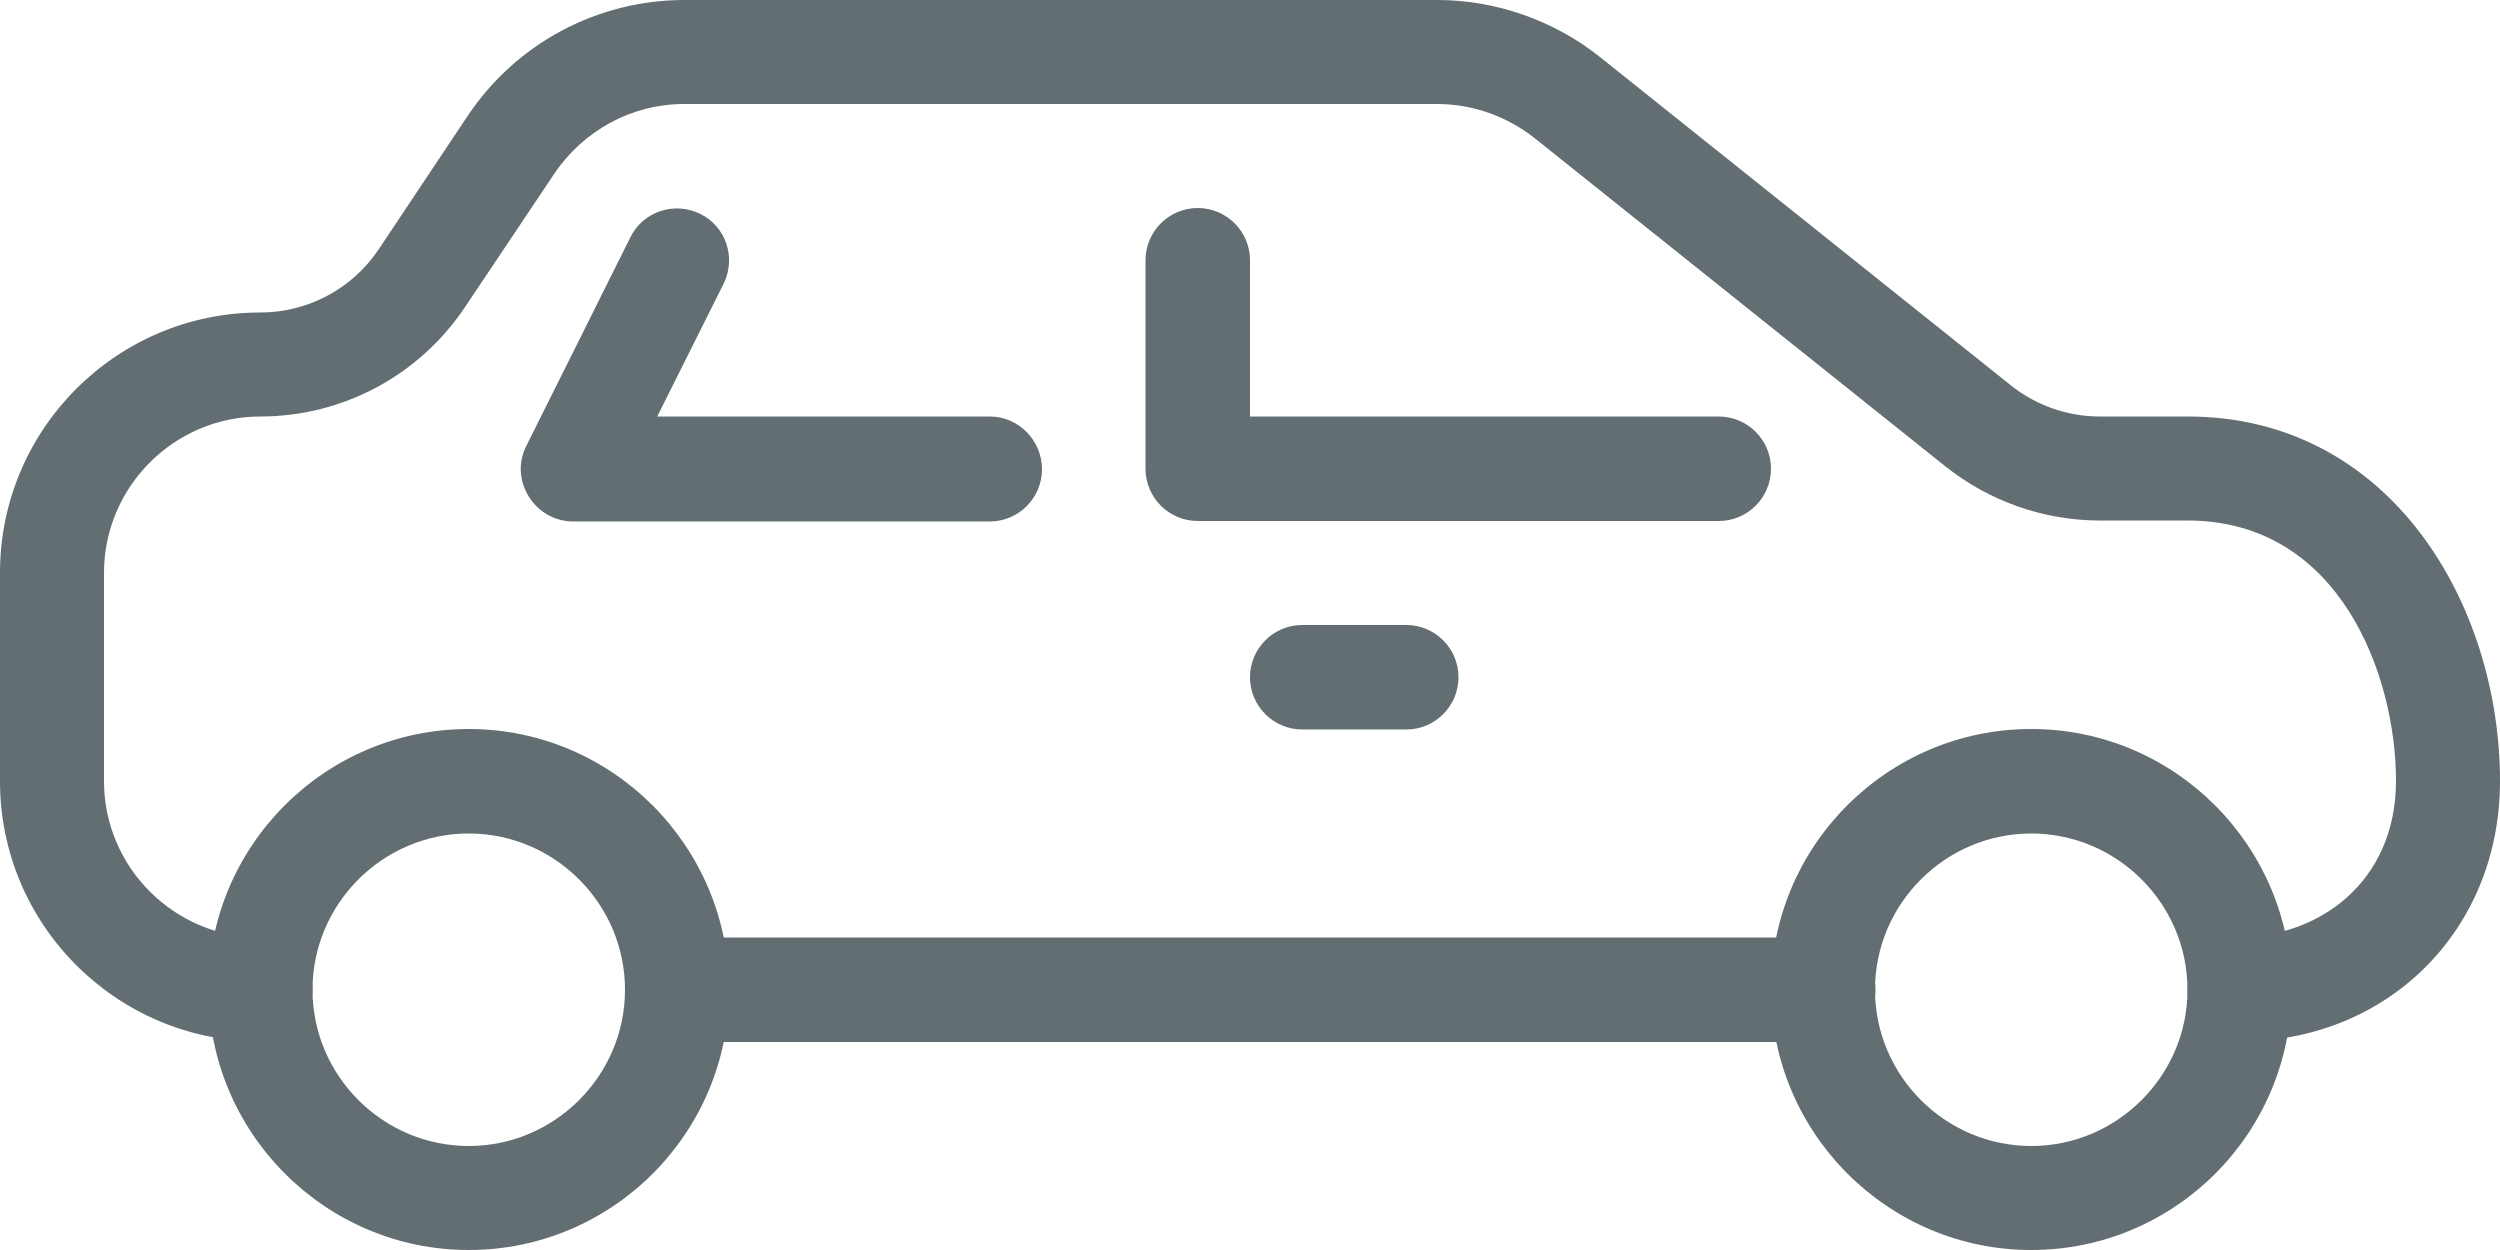 <?xml version="1.0" encoding="utf-8"?>
<!-- Generator: Adobe Illustrator 25.0.0, SVG Export Plug-In . SVG Version: 6.00 Build 0)  -->
<svg version="1.1" id="Capa_1" xmlns="http://www.w3.org/2000/svg" xmlns:xlink="http://www.w3.org/1999/xlink" x="0px" y="0px"
	 viewBox="0 0 512 256" style="enable-background:new 0 0 512 256;" xml:space="preserve">
<style type="text/css">
	.st0{fill:#636e72;}
</style>
<g>
	<g>
		<path class="st0" d="M96,149.3c-29.4,0-53.3,23.9-53.3,53.3S66.6,256,96,256s53.3-23.9,53.3-53.3S125.4,149.3,96,149.3z M96,234.7
			c-17.6,0-32-14.4-32-32s14.4-32,32-32s32,14.4,32,32C128,220.3,113.6,234.7,96,234.7z"/>
	</g>
</g>
<g>
	<g>
		<path class="st0" d="M416,149.3c-29.4,0-53.3,23.9-53.3,53.3S386.6,256,416,256s53.3-23.9,53.3-53.3S445.4,149.3,416,149.3z
			 M416,234.7c-17.6,0-32-14.4-32-32s14.4-32,32-32s32,14.4,32,32C448,220.3,433.6,234.7,416,234.7z"/>
	</g>
</g>
<g>
	<g>
		<path class="st0" d="M448,85.3h-18c-6.6,0-13.1-2.3-18.2-6.4l-84.1-67.2C318.3,4.2,306.4,0,294.4,0H140.2
			c-17.9,0-34.5,8.9-44.4,23.7L77.6,51c-5.4,8.1-14.5,13-24.3,13C23.9,64,0,87.9,0,117.3V160c0,29.4,23.9,53.3,53.3,53.3
			c5.9,0,10.7-4.8,10.7-10.7S59.2,192,53.3,192c-17.6,0-32-14.4-32-32v-42.7c0-17.6,14.4-32,32-32c16.9,0,32.6-8.4,42-22.5
			l18.2-27.2c6-8.9,15.9-14.3,26.6-14.3h154.2c7.3,0,14.3,2.5,20,7l84.1,67.2c8.9,7.1,20.1,11.1,31.6,11.1h18
			c31.3,0,42.7,31.9,42.7,53.3c0,21-16.1,32-32,32c-5.9,0-10.7,4.8-10.7,10.7s4.8,10.7,10.7,10.7c30.4,0,53.3-22.9,53.3-53.3
			C512,123.8,489.6,85.3,448,85.3z"/>
	</g>
</g>
<g>
	<g>
		<path class="st0" d="M373.3,192H138.7c-5.9,0-10.7,4.8-10.7,10.7s4.8,10.7,10.7,10.7h234.7c5.9,0,10.7-4.8,10.7-10.7
			S379.2,192,373.3,192z"/>
	</g>
</g>
<g>
	<g>
		<path class="st0" d="M352,85.3h-96v-32c0-5.9-4.8-10.7-10.7-10.7s-10.7,4.8-10.7,10.7V96c0,5.9,4.8,10.7,10.7,10.7H352
			c5.9,0,10.7-4.8,10.7-10.7S357.9,85.3,352,85.3z"/>
	</g>
</g>
<g>
	<g>
		<path class="st0" d="M202.7,85.3h-68.1l13.6-27.2c2.6-5.3,0.5-11.7-4.8-14.3c-5.3-2.6-11.7-0.5-14.3,4.8l-21.3,42.7
			c-1.7,3.3-1.5,7.2,0.5,10.4s5.4,5.1,9.1,5.1h85.3c5.9,0,10.7-4.8,10.7-10.7S208.6,85.3,202.7,85.3z"/>
	</g>
</g>
<g>
	<g>
		<path class="st0" d="M288,128h-21.3c-5.9,0-10.7,4.8-10.7,10.7s4.8,10.7,10.7,10.7H288c5.9,0,10.7-4.8,10.7-10.7
			S293.9,128,288,128z"/>
	</g>
</g>
</svg>
